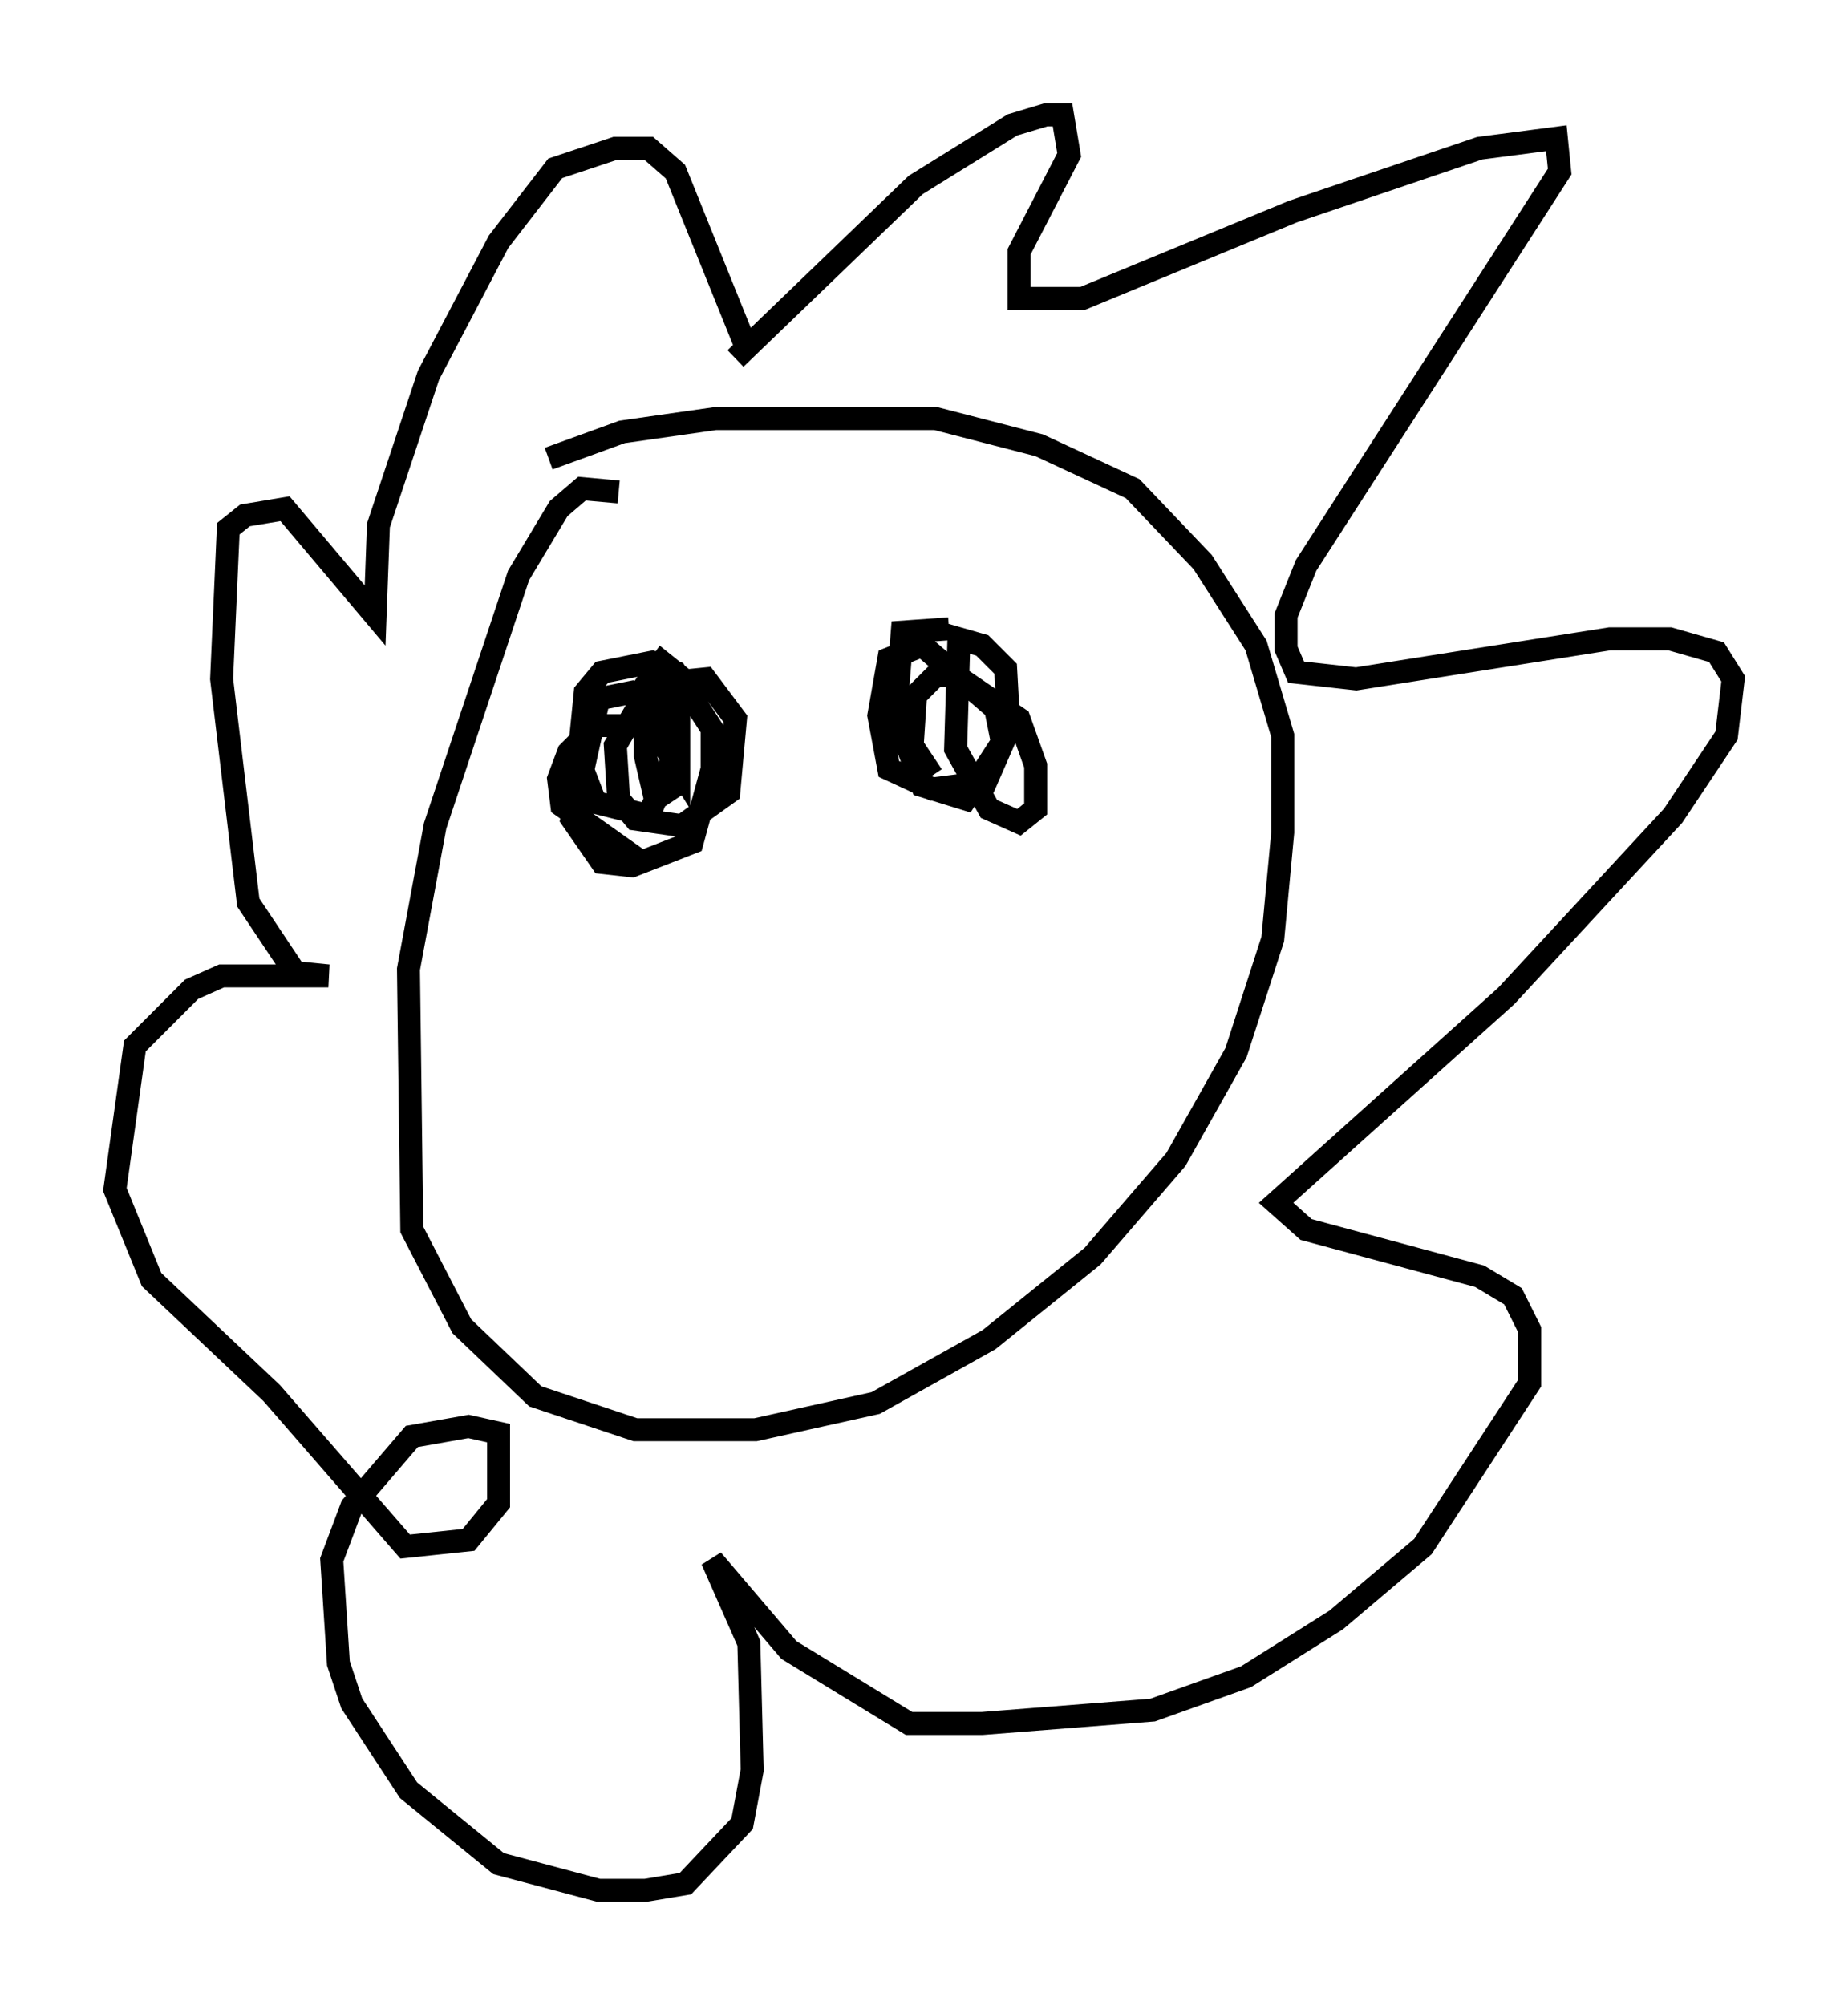 <?xml version="1.0" encoding="utf-8" ?>
<svg baseProfile="full" height="87.274" version="1.1" width="80.447" xmlns="http://www.w3.org/2000/svg" xmlns:ev="http://www.w3.org/2001/xml-events" xmlns:xlink="http://www.w3.org/1999/xlink"><defs /><rect fill="white" height="87.274" width="80.447" x="0" y="0" /><path d="M28.531, 22.285 m-1.598, -0.872 l-1.598, -0.145 -1.017, 0.872 l-1.743, 2.905 -3.631, 10.894 l-1.162, 6.246 0.145, 11.33 l2.179, 4.212 3.196, 3.05 l4.358, 1.453 5.229, 0.0 l5.229, -1.162 4.939, -2.76 l4.503, -3.631 3.631, -4.212 l2.615, -4.648 1.598, -4.939 l0.436, -4.648 0.0, -4.212 l-1.162, -3.922 -2.324, -3.631 l-3.05, -3.196 -4.067, -1.888 l-4.503, -1.162 -9.587, 0.0 l-4.067, 0.581 -3.196, 1.162 m8.134, -4.358 l7.844, -7.553 4.212, -2.615 l1.453, -0.436 0.726, 0.0 l0.291, 1.743 -2.179, 4.212 l0.0, 2.034 2.76, 0.0 l9.151, -3.777 8.134, -2.76 l3.341, -0.436 0.145, 1.453 l-11.039, 17.14 -0.872, 2.179 l0.0, 1.453 0.436, 1.017 l2.615, 0.291 11.039, -1.743 l2.615, 0.0 2.034, 0.581 l0.726, 1.162 -0.291, 2.469 l-2.324, 3.486 -7.263, 7.844 l-10.022, 9.006 1.307, 1.162 l7.553, 2.034 1.453, 0.872 l0.726, 1.453 0.0, 2.324 l-4.648, 7.117 -3.777, 3.196 l-3.922, 2.469 -4.067, 1.453 l-7.408, 0.581 -3.196, 0.0 l-5.229, -3.196 -3.341, -3.922 l1.598, 3.631 0.145, 5.52 l-0.436, 2.324 -2.469, 2.615 l-1.743, 0.291 -2.034, 0.0 l-4.358, -1.162 -3.922, -3.196 l-2.469, -3.777 -0.581, -1.743 l-0.291, -4.503 0.872, -2.324 l2.615, -3.05 2.469, -0.436 l1.307, 0.291 0.0, 3.05 l-1.307, 1.598 -2.76, 0.291 l-5.81, -6.682 -5.229, -4.939 l-1.598, -3.922 0.872, -6.246 l2.469, -2.469 1.307, -0.581 l4.648, 0.0 -1.453, -0.145 l-2.034, -3.05 -1.162, -9.732 l0.291, -6.536 0.726, -0.581 l1.743, -0.291 3.922, 4.648 l0.145, -3.922 2.179, -6.536 l3.05, -5.81 2.469, -3.196 l2.615, -0.872 1.453, 0.0 l1.162, 1.017 3.05, 7.553 m-3.922, 15.542 l-1.017, -0.436 -1.453, 0.291 l-1.162, 5.229 1.307, 1.888 l1.307, 0.145 2.615, -1.017 l0.872, -3.196 0.0, -1.743 l-1.598, -2.469 -1.017, -0.436 l-2.179, 0.436 -0.726, 0.872 l-0.291, 2.905 0.726, 1.888 l2.324, 0.581 1.162, -2.76 l0.145, -1.453 0.0, -1.888 l-0.726, -0.581 -0.726, 1.017 l0.0, 3.05 0.436, 1.888 l0.872, -0.581 -0.145, -3.631 l-1.017, -0.581 -1.453, 2.469 l0.145, 2.324 0.726, 0.872 l2.034, 0.291 2.034, -1.453 l0.291, -3.196 -1.307, -1.743 l-1.453, 0.145 -0.291, 0.726 l-0.145, 1.888 0.726, 1.162 l0.0, -1.888 -3.631, 0.0 l-1.162, 1.162 -0.436, 1.162 l0.145, 1.162 3.486, 2.469 m13.363, -10.168 l-2.034, 0.145 -0.291, 3.631 l1.162, 3.05 1.888, 0.581 l1.598, -2.469 -0.291, -1.453 l-3.196, -2.76 -1.453, 0.581 l-0.436, 2.469 0.436, 2.324 l1.888, 0.872 2.324, -0.291 l1.017, -2.324 -0.145, -2.615 l-1.017, -1.017 -1.017, -0.291 l-0.145, 4.793 1.453, 2.615 l1.307, 0.581 0.726, -0.581 l0.0, -1.888 -0.726, -2.034 l-2.76, -1.888 -0.872, 0.0 l-0.872, 0.872 -0.145, 2.179 l0.872, 1.307 " fill="none" stroke="black" stroke-width="1" /></svg>